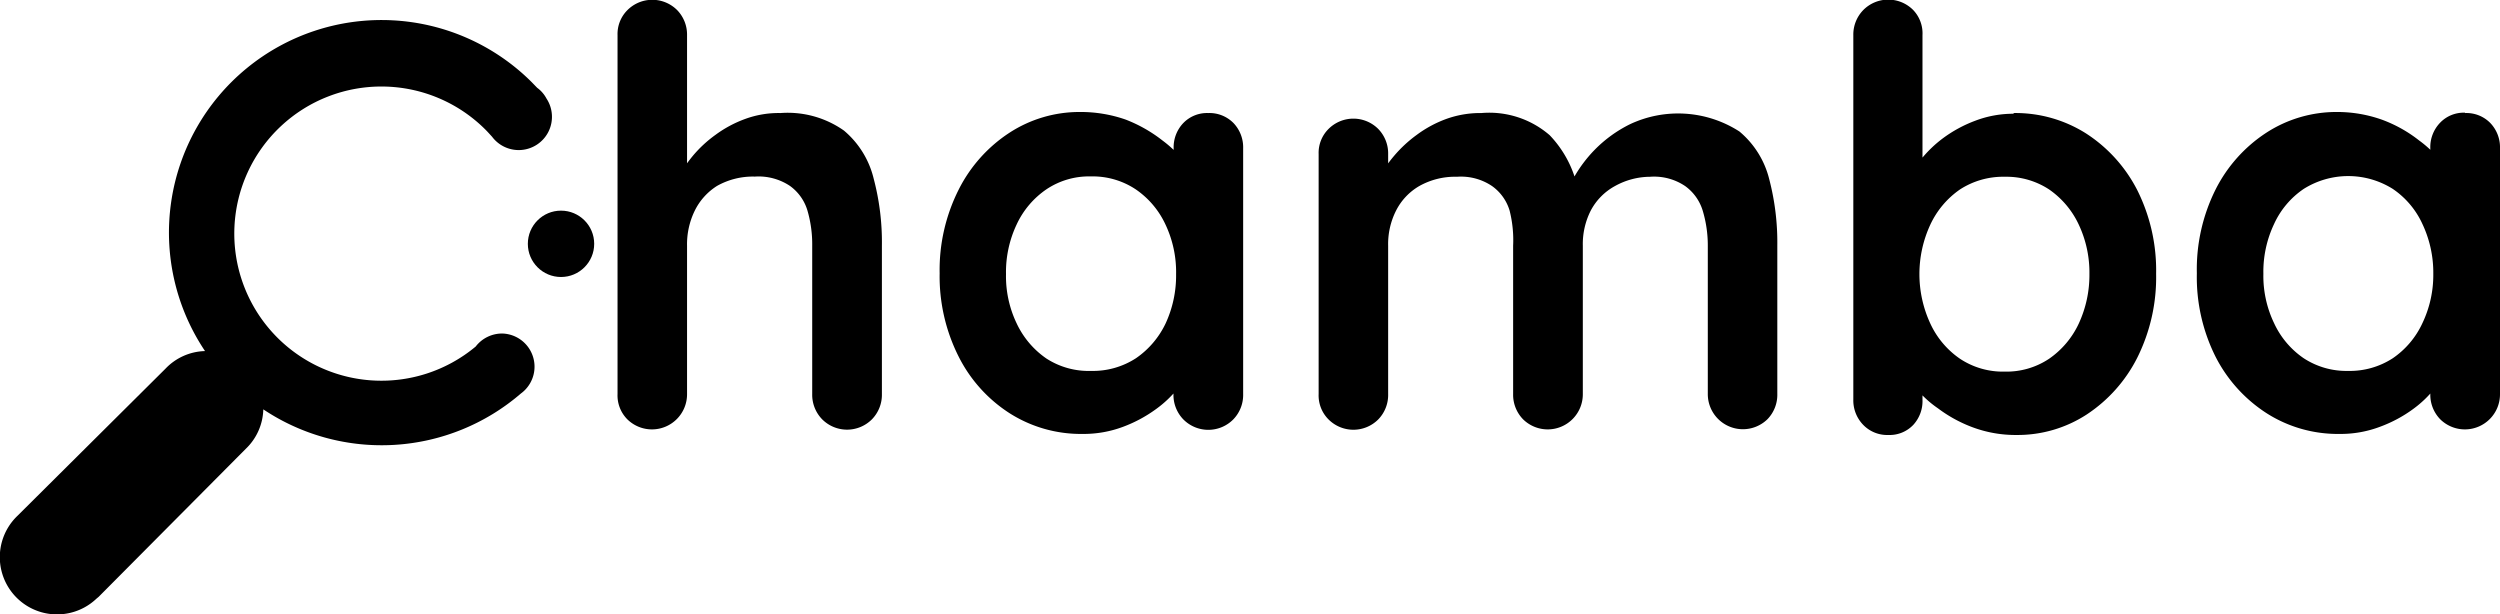 <svg xmlns="http://www.w3.org/2000/svg" viewBox="0 0 142.42 35" >
    <g>
        <path id="Trazado_101" data-name="Trazado 101" class="cls-1" d="M44.46,6.44a5.56,5.56,0,0,1,3.62,1,5.16,5.16,0,0,1,1.69,2.73A14.14,14.14,0,0,1,50.24,14v8.45a2,2,0,0,1-.57,1.44,2,2,0,0,1-2.83,0,2,2,0,0,1-.57-1.44V14A6.88,6.88,0,0,0,46,12a2.66,2.66,0,0,0-1-1.41,3.22,3.22,0,0,0-2-.53,4.16,4.16,0,0,0-2.15.53A3.47,3.47,0,0,0,39.58,12a4.35,4.35,0,0,0-.44,2v8.45a2,2,0,0,1-3.4,1.44,1.93,1.93,0,0,1-.56-1.44V2A1.92,1.92,0,0,1,35.74.58a2,2,0,0,1,2.84,0A2,2,0,0,1,39.14,2V10.2l-.5-.1a7.57,7.57,0,0,1,.82-1.21,7,7,0,0,1,1.29-1.2,6.73,6.73,0,0,1,1.69-.91A5.54,5.54,0,0,1,44.46,6.44Z"/>
        <path id="Trazado_102" data-name="Trazado 102" class="cls-1" d="M68.83,6.44A1.92,1.92,0,0,1,70.26,7a2,2,0,0,1,.56,1.45v14a2,2,0,0,1-.56,1.44,2,2,0,0,1-2.85,0,2,2,0,0,1-.56-1.44V20.8l.73.3a1.83,1.83,0,0,1-.46,1,6.33,6.33,0,0,1-1.27,1.21,7.8,7.8,0,0,1-1.86,1,6.4,6.4,0,0,1-2.33.41,7.56,7.56,0,0,1-4.13-1.17,8.21,8.21,0,0,1-2.92-3.24,10.14,10.14,0,0,1-1.08-4.74,10.16,10.16,0,0,1,1.09-4.78,8.33,8.33,0,0,1,2.89-3.23,7.31,7.31,0,0,1,4-1.18,7.77,7.77,0,0,1,2.61.43A8.14,8.14,0,0,1,66.22,8a6.59,6.59,0,0,1,1.35,1.34,2.08,2.08,0,0,1,.48,1.14l-1.19.43V8.45A2,2,0,0,1,67.42,7,1.88,1.88,0,0,1,68.83,6.44ZM62.16,21.13a4.5,4.5,0,0,0,2.55-.72,5,5,0,0,0,1.7-2A6.5,6.5,0,0,0,67,15.62a6.35,6.35,0,0,0-.61-2.84,4.94,4.94,0,0,0-1.7-2,4.43,4.43,0,0,0-2.55-.73,4.36,4.36,0,0,0-2.52.73,4.94,4.94,0,0,0-1.7,2,6.35,6.35,0,0,0-.61,2.84,6.22,6.22,0,0,0,.61,2.81,5,5,0,0,0,1.7,2A4.43,4.43,0,0,0,62.16,21.13Z"/>
        <path id="Trazado_103" data-name="Trazado 103" class="cls-1" d="M84.39,6.44A5.26,5.26,0,0,1,88.28,7.7,6.23,6.23,0,0,1,89.93,11l-.56-.3.26-.53a7.52,7.52,0,0,1,1.22-1.64,7.42,7.42,0,0,1,2-1.45,6.45,6.45,0,0,1,6.24.41,5.15,5.15,0,0,1,1.7,2.72,14.26,14.26,0,0,1,.46,3.79v8.44a2,2,0,0,1-.56,1.44,2,2,0,0,1-3.4-1.44V14A6.88,6.88,0,0,0,97,12a2.69,2.69,0,0,0-1-1.4,3.16,3.16,0,0,0-2-.53A4.16,4.16,0,0,0,92,10.6,3.39,3.39,0,0,0,90.62,12a4.22,4.22,0,0,0-.45,2v8.45a2,2,0,0,1-3.4,1.44,2,2,0,0,1-.57-1.44V14A6.87,6.87,0,0,0,86,12a2.64,2.64,0,0,0-1-1.4,3.16,3.16,0,0,0-2-.53,4.16,4.16,0,0,0-2.15.53A3.39,3.39,0,0,0,79.53,12a4.22,4.22,0,0,0-.45,2v8.45a2,2,0,0,1-.56,1.44,2,2,0,0,1-2.84,0,1.93,1.93,0,0,1-.56-1.44V8.78a1.92,1.92,0,0,1,.56-1.43,2,2,0,0,1,2.84,0,2,2,0,0,1,.56,1.43V10.2l-.5-.1a7,7,0,0,1,.83-1.21,7.35,7.35,0,0,1,1.29-1.2,6.66,6.66,0,0,1,1.68-.91A5.7,5.7,0,0,1,84.39,6.44Z"/>
        <path id="Trazado_104" data-name="Trazado 104" class="cls-1" d="M114.71,6.44a7.51,7.51,0,0,1,4.14,1.17,8.38,8.38,0,0,1,2.91,3.23,10.21,10.21,0,0,1,1.07,4.76,10.25,10.25,0,0,1-1.07,4.77,8.4,8.4,0,0,1-2.88,3.24,7.21,7.21,0,0,1-4,1.17,7,7,0,0,1-2.48-.43,7.8,7.8,0,0,1-2-1.09A5.92,5.92,0,0,1,109,21.92a2.08,2.08,0,0,1-.48-1.13l1-.43v2.41A2,2,0,0,1,109,24.2a1.86,1.86,0,0,1-1.42.58,1.9,1.9,0,0,1-1.43-.57,2,2,0,0,1-.57-1.45V2a2,2,0,0,1,.57-1.43,2,2,0,0,1,2.84,0A1.92,1.92,0,0,1,109.52,2V10.4l-.56-.3a2,2,0,0,1,.46-1,6.93,6.93,0,0,1,1.26-1.22,7.49,7.49,0,0,1,1.84-1,6.07,6.07,0,0,1,2.19-.4Zm-.5,3.63a4.52,4.52,0,0,0-2.55.72,5,5,0,0,0-1.69,2,6.7,6.7,0,0,0,0,5.65,4.94,4.94,0,0,0,1.69,2,4.42,4.42,0,0,0,2.54.73,4.37,4.37,0,0,0,2.53-.73,5,5,0,0,0,1.69-2,6.58,6.58,0,0,0,.61-2.83,6.4,6.4,0,0,0-.61-2.82,5,5,0,0,0-1.69-2,4.44,4.44,0,0,0-2.53-.72Z"/>
        <path id="Trazado_105" data-name="Trazado 105" class="cls-1" d="M140.44,6.44a1.9,1.9,0,0,1,1.42.56,2,2,0,0,1,.56,1.45v14a2,2,0,0,1-3.4,1.44,2,2,0,0,1-.57-1.44V20.8l.73.3a1.83,1.83,0,0,1-.46,1,6.28,6.28,0,0,1-1.26,1.21,7.68,7.68,0,0,1-1.87,1,6.34,6.34,0,0,1-2.32.41,7.53,7.53,0,0,1-4.13-1.17,8.31,8.31,0,0,1-2.93-3.24,10.12,10.12,0,0,1-1.06-4.74,10.17,10.17,0,0,1,1.07-4.78,8.33,8.33,0,0,1,2.89-3.23,7.33,7.33,0,0,1,4-1.18,7.62,7.62,0,0,1,2.59.44A7.74,7.74,0,0,1,137.81,8a6.3,6.3,0,0,1,1.35,1.33,2.14,2.14,0,0,1,.48,1.14l-1.19.43V8.45A2,2,0,0,1,139,7a1.86,1.86,0,0,1,1.42-.58Zm-6.67,14.69a4.49,4.49,0,0,0,2.54-.72,4.91,4.91,0,0,0,1.69-2,6.37,6.37,0,0,0,.62-2.81,6.49,6.49,0,0,0-.62-2.84,4.84,4.84,0,0,0-1.69-2,4.77,4.77,0,0,0-5.07,0,4.84,4.84,0,0,0-1.69,2,6.35,6.35,0,0,0-.61,2.84,6.22,6.22,0,0,0,.61,2.81,4.91,4.91,0,0,0,1.69,2A4.44,4.44,0,0,0,133.77,21.13Z"/>
        <circle id="Elipse_12" data-name="Elipse 12" class="cls-1" cx="31.96" cy="13.89" r="1.89"/>
        <path id="Trazado_106" data-name="Trazado 106" class="cls-1" d="M28.61,19a1.9,1.9,0,0,0-1.51.74h0a8.38,8.38,0,1,1,.56-12.35c.14.14.28.3.41.44a1.47,1.47,0,0,1-.1-.13,1.89,1.89,0,0,0,3.16-2.09A1.82,1.82,0,0,0,30.6,5l-.31-.32A12.11,12.11,0,0,0,11.68,20,3.22,3.22,0,0,0,9.43,21L1,29.38a3.26,3.26,0,1,0,4.5,4.72L5.62,34,14,25.57a3.22,3.22,0,0,0,1-2.25,12.14,12.14,0,0,0,14.67-.9h0A1.89,1.89,0,0,0,28.61,19Z"/>
    </g>
</svg>